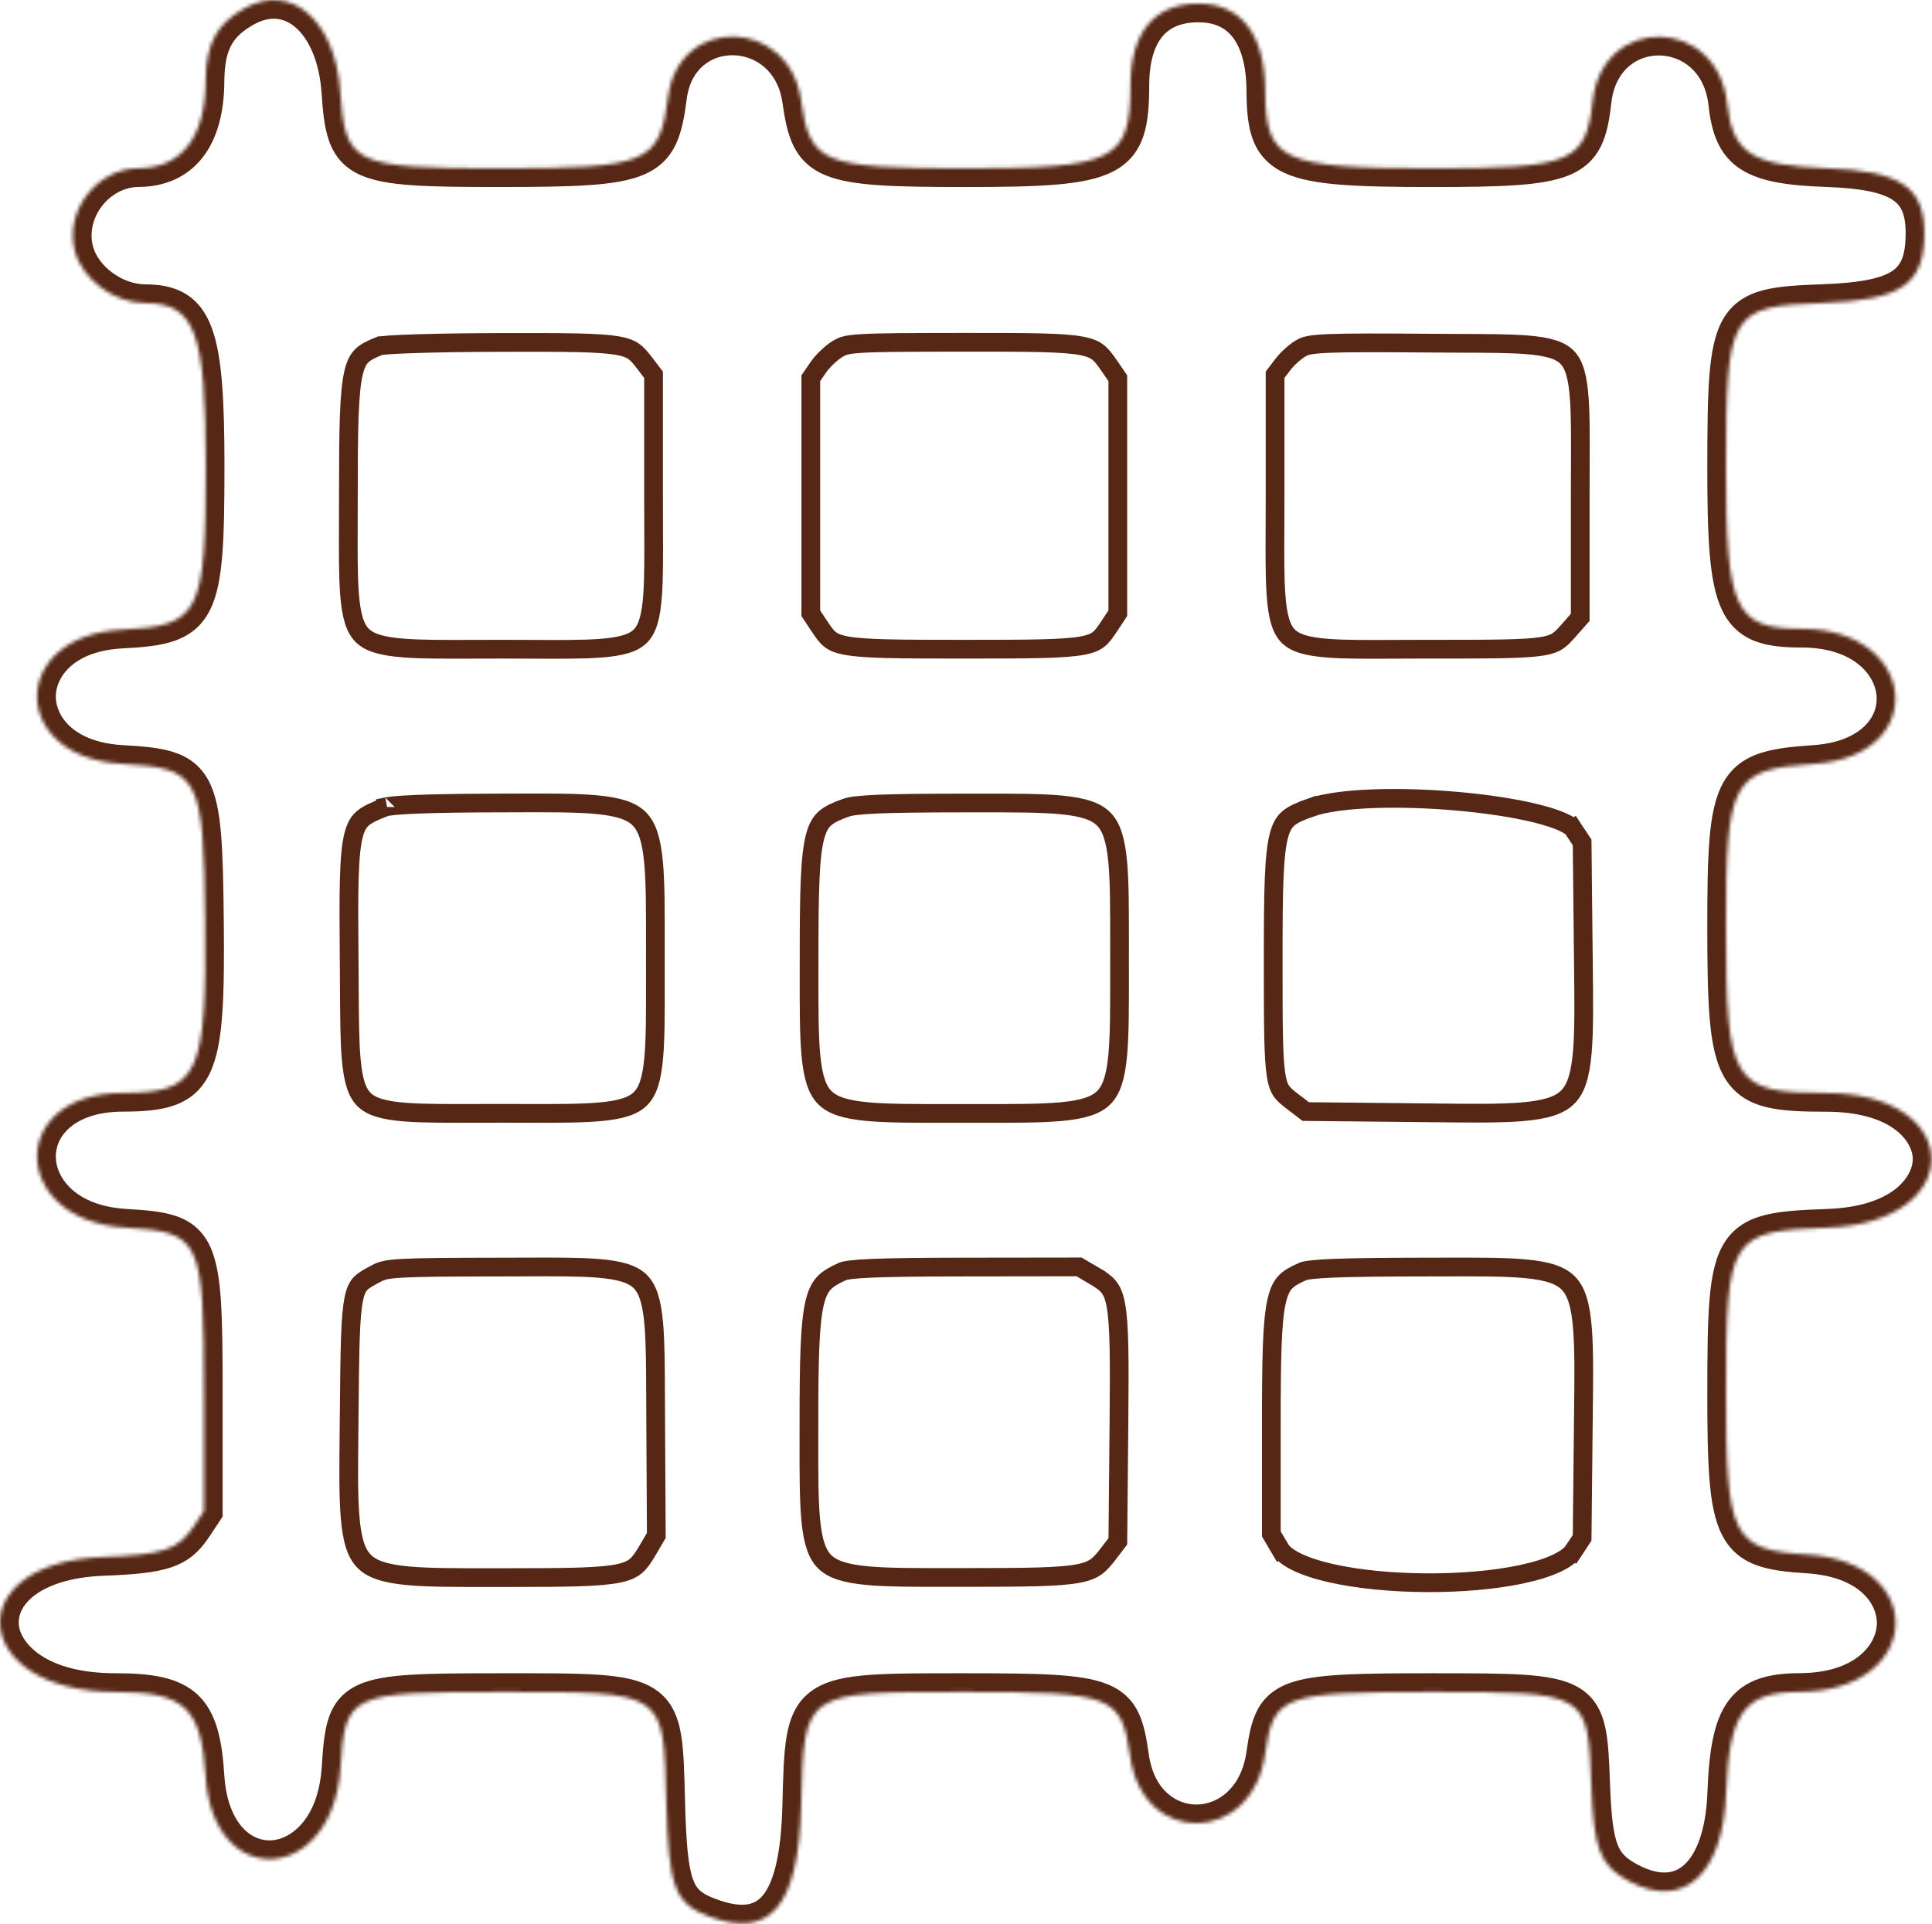 <svg width="516" height="514" viewBox="0 0 516 514" fill="none" xmlns="http://www.w3.org/2000/svg">
<mask id="path-1-inside-1_29_55" fill="white">
<path fill-rule="evenodd" clip-rule="evenodd" d="M65.462 2.122C57.867 6.312 54.974 11.673 54.917 21.658C54.834 36.646 48.519 44.863 37.028 44.936C25.825 45.008 17.116 56.393 20.02 67.172C22.047 74.703 30.512 80.932 38.743 80.952C52.094 80.985 54.95 88.652 54.95 124.458C54.95 164.074 53.38 167.151 32.635 168.194C2.374 169.714 2.302 202.316 32.556 204.03C53.295 205.205 54.364 207.208 54.767 245.646C55.205 287.476 53.112 291.878 32.776 291.936C1.767 292.025 2.532 326.12 33.584 327.935C53.641 329.107 54.462 330.84 54.462 372.031V403.604L51.8 407.625C47.602 413.97 43.718 415.294 27.462 415.919C-11.217 417.408 -8.056 451.933 30.762 451.952C49.349 451.962 53.743 456.078 54.925 474.588C56.891 505.369 88.945 503.24 90.933 472.196C92.195 452.453 93.242 451.958 133.708 451.958C178.117 451.958 177.173 451.33 177.962 481.377C178.558 504.051 180.188 508.448 189.276 511.891C205.756 518.135 213.263 509.184 213.961 482.46C214.768 451.542 214.167 451.958 257.961 451.958C297.241 451.958 299.54 452.866 301.867 469.298C305.274 493.358 334.449 492.753 337.876 468.551C340.106 452.805 342.372 451.958 382.281 451.958C424.19 451.958 424.083 451.895 425.005 476.78C425.651 494.195 427.38 498.505 435.39 502.671C449.783 510.156 460.199 500.547 461.011 479.037C461.826 457.453 465.787 451.986 480.645 451.934C513.512 451.819 515.416 417.279 482.667 415.253C462.672 414.016 460.964 410.604 460.99 371.958C461.019 330.303 461.904 328.869 488.145 327.936C525.448 326.611 524.931 291.958 487.608 291.958C462.714 291.958 461.022 289.174 460.985 248.151C460.949 208.366 462.464 205.538 484.613 204.034C515.543 201.934 512.295 167.987 481.161 167.964C463.329 167.95 460.964 162.908 460.99 124.958C461.019 83.362 461.922 81.821 486.782 80.935C507.848 80.184 513.961 75.988 513.961 62.279C513.961 49.944 507.487 45.63 487.934 44.939C467.853 44.229 462.73 40.906 461.289 27.654C458.749 4.293 428.014 3.685 425.383 26.945C423.517 43.436 419.899 44.958 382.547 44.958C342.193 44.958 338.023 43.024 337.917 24.258C337.832 9.22 331.503 0.958 320.066 0.958C308.346 0.958 301.979 8.587 301.939 22.676C301.882 42.933 297.885 44.958 257.961 44.958C219.431 44.958 216.323 43.672 213.928 26.727C210.809 4.661 181.29 3.874 178.457 25.781C176.147 43.64 173.088 44.945 133.527 44.952C94.265 44.96 92.204 43.972 90.877 24.524C89.587 5.597 77.874 -4.726 65.462 2.122Z"/>
</mask>
<path d="M65.462 2.122L63.046 -2.256L63.046 -2.256L65.462 2.122ZM54.917 21.658L49.917 21.63L49.917 21.63L54.917 21.658ZM37.028 44.936L36.996 39.936L36.995 39.936L37.028 44.936ZM20.02 67.172L24.848 65.872L24.847 65.872L20.02 67.172ZM38.743 80.952L38.756 75.952L38.756 75.952L38.743 80.952ZM32.635 168.194L32.885 173.188L32.886 173.188L32.635 168.194ZM32.556 204.03L32.273 209.022L32.273 209.022L32.556 204.03ZM54.767 245.646L49.767 245.698L49.767 245.698L54.767 245.646ZM32.776 291.936L32.762 286.936L32.762 286.936L32.776 291.936ZM33.584 327.935L33.293 332.926L33.293 332.926L33.584 327.935ZM54.462 403.604L58.631 406.363L59.462 405.108V403.604H54.462ZM51.8 407.625L55.97 410.384L55.97 410.384L51.8 407.625ZM27.462 415.919L27.269 410.923L27.269 410.923L27.462 415.919ZM30.762 451.952L30.764 446.952L30.764 446.952L30.762 451.952ZM54.925 474.588L59.915 474.269L59.915 474.269L54.925 474.588ZM90.933 472.196L95.922 472.515L95.922 472.515L90.933 472.196ZM177.962 481.377L172.964 481.508L172.964 481.508L177.962 481.377ZM189.276 511.891L191.048 507.215L191.048 507.215L189.276 511.891ZM213.961 482.46L218.96 482.59L218.96 482.59L213.961 482.46ZM301.867 469.298L306.818 468.597L306.818 468.597L301.867 469.298ZM337.876 468.551L332.926 467.85L332.926 467.85L337.876 468.551ZM425.005 476.78L420.009 476.965L420.009 476.965L425.005 476.78ZM435.39 502.671L433.083 507.107L433.084 507.107L435.39 502.671ZM461.011 479.037L456.015 478.848L456.015 478.848L461.011 479.037ZM480.645 451.934L480.628 446.934L480.628 446.934L480.645 451.934ZM482.667 415.253L482.359 420.243L482.359 420.243L482.667 415.253ZM460.99 371.958L455.99 371.954L455.99 371.954L460.99 371.958ZM488.145 327.936L487.968 322.939L487.968 322.939L488.145 327.936ZM460.985 248.151L465.985 248.146L465.985 248.146L460.985 248.151ZM484.613 204.034L484.275 199.045L484.275 199.045L484.613 204.034ZM481.161 167.964L481.158 172.964L481.158 172.964L481.161 167.964ZM460.99 124.958L455.99 124.954L455.99 124.954L460.99 124.958ZM486.782 80.935L486.961 85.932L486.961 85.932L486.782 80.935ZM487.934 44.939L487.758 49.936L487.758 49.936L487.934 44.939ZM461.289 27.654L456.319 28.194L456.319 28.194L461.289 27.654ZM425.383 26.945L430.352 27.507L430.352 27.507L425.383 26.945ZM337.917 24.258L342.917 24.23L342.917 24.23L337.917 24.258ZM301.939 22.676L296.939 22.662L296.939 22.662L301.939 22.676ZM213.928 26.727L218.879 26.027L218.879 26.027L213.928 26.727ZM178.457 25.781L183.416 26.422L183.416 26.422L178.457 25.781ZM133.527 44.952L133.527 39.952L133.526 39.952L133.527 44.952ZM90.877 24.524L95.866 24.184L95.866 24.184L90.877 24.524ZM63.046 -2.256C58.671 0.158 55.222 3.156 52.963 7.342C50.744 11.453 49.948 16.206 49.917 21.63L59.917 21.686C59.943 17.125 60.622 14.205 61.763 12.092C62.863 10.053 64.658 8.276 67.877 6.5L63.046 -2.256ZM49.917 21.63C49.879 28.531 48.395 33.099 46.286 35.843C44.333 38.384 41.431 39.908 36.996 39.936L37.059 49.936C44.114 49.891 50.116 47.269 54.215 41.937C58.157 36.807 59.872 29.773 59.917 21.686L49.917 21.63ZM36.995 39.936C22.541 40.029 11.43 54.505 15.191 68.472L24.847 65.872C22.803 58.281 29.108 49.987 37.06 49.936L36.995 39.936ZM15.191 68.471C16.559 73.551 19.982 77.882 24.091 80.906C28.211 83.938 33.398 85.939 38.731 85.952L38.756 75.952C35.857 75.945 32.695 74.822 30.018 72.851C27.33 70.873 25.507 68.323 24.848 65.872L15.191 68.471ZM38.731 85.952C41.673 85.959 43.309 86.402 44.342 87.02C45.255 87.566 46.254 88.582 47.168 91.035C48.122 93.595 48.849 97.377 49.313 102.972C49.772 108.518 49.95 115.547 49.95 124.458H59.95C59.95 115.466 59.772 108.11 59.279 102.147C58.789 96.232 57.968 91.381 56.539 87.545C55.07 83.601 52.852 80.457 49.474 78.437C46.217 76.489 42.49 75.961 38.756 75.952L38.731 85.952ZM49.95 124.458C49.95 134.38 49.85 141.81 49.397 147.458C48.937 153.193 48.146 156.505 47.118 158.518C46.268 160.185 45.203 161.09 43.247 161.763C40.937 162.558 37.615 162.937 32.383 163.2L32.886 173.188C38.026 172.929 42.681 172.533 46.5 171.219C50.673 169.784 53.891 167.248 56.026 163.063C57.984 159.225 58.882 154.274 59.365 148.258C59.855 142.154 59.95 134.343 59.95 124.458H49.95ZM32.384 163.2C15.495 164.048 4.929 173.999 4.903 186.028C4.876 198.051 15.39 208.065 32.273 209.022L32.838 199.038C19.468 198.28 14.891 191.136 14.903 186.05C14.914 180.97 19.514 173.859 32.885 173.188L32.384 163.2ZM32.273 209.022C37.556 209.321 40.885 209.656 43.215 210.391C45.183 211.012 46.126 211.813 46.877 213.218C47.828 215.001 48.591 218.031 49.061 223.519C49.523 228.912 49.666 236.055 49.767 245.698L59.766 245.594C59.666 236.018 59.524 228.496 59.025 222.666C58.533 216.932 57.658 212.18 55.699 208.51C53.539 204.463 50.301 202.141 46.223 200.854C42.507 199.682 37.925 199.326 32.838 199.038L32.273 209.022ZM49.767 245.698C49.876 256.158 49.824 264.091 49.388 270.159C48.946 276.314 48.136 280.015 47.045 282.31C46.114 284.271 44.99 285.211 43.191 285.845C41.016 286.612 37.832 286.921 32.762 286.936L32.791 296.936C37.889 296.921 42.592 296.659 46.515 295.277C50.815 293.762 53.999 290.977 56.078 286.601C57.998 282.559 58.9 277.313 59.362 270.876C59.831 264.352 59.876 256.048 59.766 245.594L49.767 245.698ZM32.762 286.936C24.109 286.961 17.111 289.367 12.213 293.535C7.289 297.726 4.776 303.481 4.909 309.4C5.18 321.505 15.975 331.914 33.293 332.926L33.876 322.943C20.142 322.141 15.028 314.595 14.906 309.176C14.842 306.333 16.011 303.434 18.695 301.151C21.404 298.845 25.939 296.955 32.791 296.936L32.762 286.936ZM33.293 332.926C38.437 333.227 41.563 333.545 43.719 334.268C45.439 334.844 46.3 335.584 47.025 337.115C47.949 339.067 48.646 342.367 49.03 348.254C49.408 354.035 49.462 361.697 49.462 372.031H59.462C59.462 361.769 59.412 353.768 59.009 347.602C58.613 341.543 57.851 336.613 56.063 332.836C54.076 328.639 50.971 326.151 46.896 324.786C43.257 323.566 38.76 323.229 33.876 322.943L33.293 332.926ZM49.462 372.031V403.604H59.462V372.031H49.462ZM50.292 400.844L47.631 404.865L55.97 410.384L58.631 406.363L50.292 400.844ZM47.631 404.865C45.948 407.408 44.731 408.437 42.539 409.184C39.807 410.115 35.491 410.606 27.269 410.923L27.654 420.915C35.688 420.606 41.442 420.123 45.765 418.65C50.63 416.992 53.454 414.187 55.97 410.384L47.631 404.865ZM27.269 410.923C16.92 411.321 8.768 413.945 3.176 418.193C-2.492 422.499 -5.516 428.534 -4.929 434.943C-3.756 447.752 10.492 456.942 30.759 456.952L30.764 446.952C12.213 446.943 5.472 438.861 5.03 434.031C4.809 431.619 5.821 428.742 9.226 426.156C12.706 423.512 18.663 421.261 27.654 420.915L27.269 410.923ZM30.759 456.952C40.138 456.957 43.967 458.121 45.952 459.981C47.935 461.838 49.339 465.569 49.936 474.906L59.915 474.269C59.33 465.097 57.946 457.515 52.789 452.683C47.635 447.856 39.973 446.957 30.764 446.952L30.759 456.952ZM49.936 474.906C50.48 483.44 53.149 490.251 57.401 494.929C61.692 499.648 67.407 501.953 73.252 501.565C85.116 500.777 94.83 489.585 95.922 472.515L85.943 471.876C85.048 485.85 77.741 491.245 72.589 491.587C69.926 491.764 67.136 490.77 64.801 488.202C62.428 485.592 60.353 481.126 59.915 474.269L49.936 474.906ZM95.922 472.515C96.249 467.411 96.538 464.35 97.218 462.236C97.751 460.578 98.404 459.833 99.757 459.193C101.566 458.337 104.694 457.685 110.435 457.334C116.06 456.991 123.547 456.958 133.708 456.958V446.958C123.637 446.958 115.818 446.987 109.825 447.353C103.949 447.712 99.15 448.418 95.481 450.154C91.356 452.105 88.981 455.186 87.698 459.174C86.563 462.705 86.248 467.11 85.943 471.877L95.922 472.515ZM133.708 456.958C144.911 456.958 152.958 456.922 158.915 457.318C165.026 457.725 167.908 458.555 169.425 459.564C170.516 460.289 171.432 461.459 172.032 464.951C172.671 468.665 172.761 473.78 172.964 481.508L182.961 481.246C182.769 473.95 182.682 467.876 181.888 463.257C181.055 458.417 179.284 454.11 174.961 451.236C171.064 448.645 165.806 447.755 159.579 447.34C153.199 446.916 144.71 446.958 133.708 446.958V456.958ZM172.964 481.508C173.257 492.649 173.787 500.298 175.747 505.584C176.805 508.437 178.32 510.758 180.48 512.634C182.562 514.442 184.993 515.615 187.505 516.567L191.048 507.215C189.016 506.445 187.835 505.777 187.037 505.084C186.317 504.458 185.683 503.618 185.123 502.107C183.847 498.666 183.264 492.779 182.961 481.245L172.964 481.508ZM187.505 516.567C192.049 518.288 196.471 519.162 200.607 518.646C204.914 518.108 208.559 516.1 211.368 512.751C214.067 509.533 215.836 505.275 216.994 500.357C218.16 495.406 218.78 489.466 218.96 482.59L208.963 482.329C208.794 488.816 208.214 494.016 207.261 498.065C206.3 502.146 205.031 504.746 203.706 506.325C202.491 507.774 201.126 508.504 199.368 508.723C197.44 508.964 194.744 508.616 191.048 507.215L187.505 516.567ZM218.96 482.59C219.167 474.667 219.282 469.358 219.946 465.498C220.578 461.827 221.543 460.519 222.69 459.724C224.208 458.672 227.06 457.8 233.087 457.363C238.973 456.935 246.915 456.958 257.961 456.958V446.958C247.111 446.958 238.705 446.928 232.362 447.389C226.159 447.84 220.9 448.797 216.993 451.505C212.715 454.471 210.942 458.856 210.091 463.803C209.272 468.561 209.16 474.794 208.963 482.329L218.96 482.59ZM257.961 456.958C267.805 456.958 275.167 457.016 280.77 457.348C286.458 457.684 289.828 458.284 291.935 459.116C293.719 459.821 294.465 460.626 295.046 461.83C295.816 463.424 296.323 465.808 296.917 469.999L306.818 468.597C306.248 464.571 305.595 460.68 304.052 457.483C302.32 453.895 299.6 451.392 295.608 449.815C291.94 448.366 287.225 447.712 281.361 447.365C275.414 447.013 267.758 446.958 257.961 446.958V456.958ZM296.917 469.999C298.938 484.27 309.033 492.248 319.968 492.022C330.83 491.796 340.808 483.509 342.827 469.252L332.926 467.85C331.518 477.794 325.194 481.911 319.761 482.024C314.4 482.135 308.204 478.385 306.818 468.597L296.917 469.999ZM342.827 469.252C343.397 465.228 343.882 463.015 344.613 461.556C345.143 460.498 345.847 459.725 347.7 459.033C349.864 458.224 353.315 457.65 359.097 457.329C364.795 457.012 372.281 456.958 382.281 456.958V446.958C372.327 446.958 364.564 447.01 358.543 447.344C352.606 447.674 347.868 448.295 344.199 449.666C340.217 451.154 337.443 453.545 335.673 457.075C334.105 460.203 333.471 464.001 332.926 467.85L342.827 469.252ZM382.281 456.958C392.833 456.958 400.488 456.957 406.184 457.326C412.021 457.705 414.928 458.446 416.502 459.36C417.595 459.996 418.376 460.885 418.953 463.485C419.605 466.427 419.771 470.54 420.009 476.965L430.002 476.595C429.779 470.577 429.613 465.366 428.716 461.321C427.743 456.934 425.759 453.173 421.525 450.714C417.772 448.533 412.79 447.734 406.832 447.347C400.732 446.951 392.684 446.958 382.281 446.958V456.958ZM420.009 476.965C420.328 485.579 420.912 491.858 422.796 496.555C424.908 501.822 428.451 504.698 433.083 507.107L437.698 498.235C434.32 496.478 432.993 495.116 432.077 492.832C430.933 489.979 430.329 485.396 430.002 476.595L420.009 476.965ZM433.084 507.107C437.27 509.284 441.523 510.404 445.657 510.151C449.862 509.894 453.618 508.231 456.684 505.402C462.629 499.918 465.582 490.511 466.008 479.225L456.015 478.848C455.629 489.073 452.968 495.225 449.904 498.052C448.465 499.379 446.868 500.059 445.046 500.17C443.154 500.286 440.708 499.8 437.697 498.235L433.084 507.107ZM466.008 479.226C466.208 473.934 466.595 469.855 467.234 466.695C467.875 463.527 468.713 461.585 469.611 460.344C471.096 458.295 473.642 456.958 480.663 456.934L480.628 446.934C472.791 446.961 465.927 448.384 461.513 454.478C459.463 457.308 458.228 460.783 457.433 464.712C456.636 468.649 456.223 473.348 456.015 478.848L466.008 479.226ZM480.663 456.934C498.722 456.871 510.568 447.044 511.255 434.585C511.951 421.961 501.001 411.377 482.976 410.262L482.359 420.243C497.083 421.154 501.556 428.854 501.27 434.035C500.975 439.381 495.436 446.882 480.628 446.934L480.663 456.934ZM482.976 410.262C477.956 409.952 474.778 409.525 472.574 408.711C470.709 408.022 469.646 407.101 468.792 405.395C467.776 403.366 466.995 400.072 466.538 394.448C466.088 388.904 465.984 381.635 465.99 371.961L455.99 371.954C455.984 381.603 456.084 389.253 456.571 395.257C457.052 401.181 457.943 406.063 459.85 409.872C461.919 414.005 465.031 416.585 469.109 418.091C472.848 419.472 477.381 419.935 482.359 420.243L482.976 410.262ZM465.99 371.961C465.998 361.496 466.062 353.813 466.538 348.05C467.024 342.181 467.897 339.08 468.994 337.301C469.863 335.892 471.115 334.913 474.016 334.209C477.202 333.435 481.64 333.17 488.323 332.933L487.968 322.939C481.53 323.168 476.017 323.432 471.656 324.491C467.01 325.62 463.119 327.778 460.483 332.051C458.075 335.955 457.081 341.081 456.573 347.225C456.055 353.475 455.998 361.593 455.99 371.954L465.99 371.961ZM488.323 332.933C507.972 332.235 521.055 322.372 520.861 309.375C520.667 296.356 507.265 286.958 487.608 286.958V296.958C505.275 296.958 510.793 304.886 510.862 309.525C510.932 314.186 505.622 322.312 487.968 322.939L488.323 332.933ZM487.608 286.958C481.32 286.958 477.134 286.763 474.148 286.027C471.468 285.367 470.185 284.382 469.248 282.841C468.097 280.947 467.177 277.712 466.639 271.846C466.11 266.075 465.995 258.429 465.985 248.146L455.985 248.155C455.995 258.384 456.104 266.469 456.681 272.759C457.249 278.952 458.315 284.105 460.703 288.035C463.306 292.318 467.115 294.593 471.755 295.737C476.089 296.805 481.45 296.958 487.608 296.958V286.958ZM465.985 248.146C465.976 238.176 466.067 230.74 466.531 225.094C467.001 219.364 467.821 216.089 468.888 214.098C469.774 212.443 470.936 211.458 473.17 210.705C475.729 209.842 479.357 209.402 484.952 209.022L484.275 199.045C478.795 199.417 473.928 199.896 469.974 201.229C465.696 202.672 462.329 205.163 460.072 209.376C457.996 213.253 457.06 218.239 456.564 224.276C456.062 230.396 455.976 238.233 455.985 248.155L465.985 248.146ZM484.952 209.022C493.582 208.436 500.4 205.583 504.996 201.091C509.619 196.572 511.704 190.648 511.139 184.744C509.987 172.709 498.516 162.977 481.165 162.964L481.158 172.964C494.941 172.974 500.661 180.226 501.184 185.696C501.457 188.544 500.499 191.502 498.006 193.94C495.485 196.404 491.11 198.581 484.275 199.045L484.952 209.022ZM481.165 162.964C476.795 162.96 474.107 162.624 472.305 161.919C470.833 161.343 469.8 160.471 468.906 158.564C467.882 156.381 467.089 152.911 466.605 147.26C466.129 141.682 465.984 134.437 465.99 124.961L455.99 124.954C455.984 134.453 456.125 142.07 456.642 148.112C457.152 154.08 458.059 158.987 459.852 162.81C461.775 166.909 464.676 169.672 468.662 171.231C472.317 172.662 476.612 172.96 481.158 172.964L481.165 162.964ZM465.99 124.961C465.998 114.515 466.062 106.826 466.521 101.051C466.988 95.168 467.827 92.02 468.889 90.208C469.721 88.788 470.873 87.858 473.512 87.181C476.472 86.421 480.622 86.158 486.961 85.932L486.604 75.938C480.513 76.155 475.228 76.416 471.026 77.495C466.502 78.656 462.766 80.877 460.261 85.153C457.986 89.035 457.04 94.127 456.552 100.26C456.057 106.501 455.998 114.603 455.99 124.954L465.99 124.961ZM486.961 85.932C497.445 85.558 505.615 84.354 511.101 80.588C517.259 76.362 518.961 69.817 518.961 62.279H508.961C508.961 68.45 507.607 70.858 505.442 72.344C502.606 74.291 497.186 75.561 486.604 75.938L486.961 85.932ZM518.961 62.279C518.961 55.177 517.026 49.061 511.053 45.081C505.718 41.527 497.929 40.289 488.111 39.942L487.758 49.936C497.493 50.28 502.718 51.544 505.508 53.403C507.66 54.837 508.961 57.045 508.961 62.279H518.961ZM488.111 39.942C477.953 39.583 473.005 38.532 470.343 36.805C468.299 35.479 466.93 33.272 466.26 27.113L456.319 28.194C457.09 35.288 459.003 41.368 464.901 45.194C470.181 48.62 477.835 49.585 487.758 49.936L488.111 39.942ZM466.26 27.113C464.715 12.9 454.28 5.031 443.469 4.817C432.609 4.603 422.027 12.137 420.415 26.383L430.352 27.507C431.371 18.493 437.471 14.701 443.272 14.816C449.122 14.931 455.324 19.047 456.319 28.194L466.26 27.113ZM420.415 26.383C419.95 30.492 419.434 32.921 418.651 34.547C418.025 35.847 417.179 36.751 415.334 37.526C413.213 38.419 409.875 39.084 404.381 39.475C398.959 39.861 391.893 39.958 382.547 39.958V49.958C391.878 49.958 399.272 49.864 405.091 49.45C410.839 49.04 415.526 48.294 419.211 46.745C423.173 45.078 425.916 42.509 427.661 38.886C429.248 35.588 429.884 31.643 430.352 27.507L420.415 26.383ZM382.547 39.958C372.456 39.958 364.806 39.835 358.954 39.378C353.019 38.913 349.451 38.133 347.243 37.109C345.358 36.235 344.52 35.225 343.954 33.684C343.247 31.761 342.944 28.906 342.917 24.23L332.918 24.286C332.944 28.993 333.202 33.416 334.568 37.134C336.074 41.234 338.82 44.226 343.036 46.181C346.928 47.986 351.976 48.862 358.175 49.347C364.458 49.839 372.462 49.958 382.547 49.958V39.958ZM342.917 24.23C342.872 16.12 341.153 9.064 337.218 3.928C333.123 -1.418 327.12 -4.042 320.066 -4.042V5.958C324.45 5.958 327.33 7.464 329.28 10.009C331.39 12.763 332.878 17.358 332.918 24.286L342.917 24.23ZM320.066 -4.042C313.055 -4.042 306.989 -1.709 302.784 3.33C298.704 8.218 296.961 14.958 296.939 22.662L306.939 22.69C306.958 16.304 308.418 12.186 310.462 9.737C312.38 7.439 315.358 5.958 320.066 5.958V-4.042ZM296.939 22.662C296.925 27.724 296.642 30.927 295.912 33.131C295.302 34.971 294.412 36.056 292.641 36.953C290.534 38.02 287.088 38.849 281.247 39.343C275.491 39.829 267.948 39.958 257.961 39.958V49.958C267.937 49.958 275.865 49.833 282.089 49.307C288.228 48.788 293.27 47.844 297.16 45.873C301.386 43.732 304.001 40.513 305.405 36.276C306.687 32.403 306.925 27.756 306.939 22.69L296.939 22.662ZM257.961 39.958C248.314 39.958 241.055 39.876 235.498 39.503C229.867 39.126 226.468 38.472 224.307 37.577C222.437 36.803 221.56 35.887 220.888 34.519C220.05 32.813 219.482 30.289 218.879 26.027L208.978 27.427C209.573 31.638 210.291 35.629 211.913 38.929C213.702 42.568 216.459 45.151 220.482 46.816C224.213 48.361 228.965 49.088 234.829 49.481C240.766 49.879 248.344 49.958 257.961 49.958V39.958ZM218.879 26.027C216.964 12.48 206.683 5.045 196.219 4.766C185.678 4.485 175.263 11.501 173.499 25.14L183.416 26.422C184.485 18.154 190.246 14.61 195.952 14.762C201.736 14.916 207.774 18.908 208.978 27.427L218.879 26.027ZM173.499 25.14C172.917 29.64 172.357 32.349 171.495 34.194C170.797 35.691 169.888 36.656 167.999 37.462C165.806 38.398 162.341 39.082 156.572 39.477C150.88 39.866 143.433 39.95 133.527 39.952L133.528 49.952C143.402 49.95 151.174 49.869 157.254 49.453C163.257 49.043 168.119 48.283 171.924 46.66C176.034 44.906 178.796 42.196 180.556 38.425C182.154 35.003 182.843 30.851 183.416 26.422L173.499 25.14ZM133.526 39.952C123.68 39.954 116.364 39.892 110.83 39.51C105.198 39.122 102.026 38.429 100.136 37.525C98.637 36.806 97.888 35.946 97.297 34.264C96.564 32.179 96.204 29.148 95.866 24.184L85.889 24.864C86.214 29.623 86.608 34.009 87.862 37.579C89.258 41.552 91.727 44.584 95.817 46.543C99.516 48.315 104.304 49.084 110.142 49.486C116.079 49.896 123.744 49.954 133.528 49.952L133.526 39.952ZM95.866 24.184C95.163 13.885 91.585 5.141 85.646 -0.094C79.394 -5.605 71.068 -6.682 63.046 -2.256L67.877 6.5C72.268 4.077 76.005 4.738 79.034 7.408C82.377 10.355 85.3 16.235 85.889 24.864L95.866 24.184Z" fill="#562714" mask="url(#path-1-inside-1_29_55)"/>
<path d="M172.366 97.241L172.366 97.241L174.548 100.101V132.511C174.548 135.493 174.56 138.257 174.572 140.822C174.605 148.352 174.631 154.167 174.316 158.743C173.888 164.945 172.855 168.076 171.053 169.894C169.258 171.707 166.17 172.746 160.033 173.178C155.502 173.496 149.744 173.47 142.286 173.436C139.744 173.424 137.004 173.412 134.048 173.412C131.482 173.412 129.077 173.42 126.821 173.427C118.844 173.454 112.733 173.474 107.963 173.116C101.786 172.652 98.613 171.581 96.749 169.73C94.888 167.883 93.812 164.742 93.346 158.614C92.986 153.88 93.006 147.814 93.033 139.894C93.04 137.653 93.048 135.264 93.048 132.714C93.048 123.539 93.081 116.569 93.276 111.197C93.472 105.798 93.829 102.167 94.428 99.61C95.013 97.112 95.787 95.83 96.71 94.953C97.697 94.015 99.076 93.317 101.393 92.39C101.403 92.391 101.561 92.355 101.966 92.306C102.458 92.246 103.142 92.184 104.016 92.123C105.76 92.003 108.161 91.893 111.1 91.8C116.973 91.613 124.92 91.493 133.902 91.475C151.259 91.44 159.818 91.471 164.726 92.29C167.083 92.683 168.354 93.226 169.285 93.887C170.273 94.588 171.076 95.549 172.366 97.241ZM347.844 92.81L347.845 92.81C348.789 92.338 350.121 91.934 355.064 91.738C359.965 91.543 368.042 91.554 382.207 91.664C385.093 91.686 387.769 91.695 390.254 91.703C397.618 91.726 403.297 91.744 407.763 92.1C413.791 92.58 416.819 93.645 418.586 95.476C420.371 97.326 421.392 100.494 421.815 106.719C422.129 111.325 422.103 117.178 422.071 124.757C422.06 127.311 422.048 130.061 422.048 133.025V164.9L419.521 167.778C419.521 167.778 419.521 167.779 419.521 167.779C418.021 169.488 417.182 170.439 416.164 171.14C415.238 171.779 414.028 172.288 411.744 172.653C406.983 173.412 398.602 173.412 381.03 173.412H380.746C377.837 173.412 375.14 173.424 372.635 173.435C365.202 173.469 359.469 173.494 354.96 173.174C348.871 172.74 345.811 171.699 344.03 169.889C342.239 168.068 341.21 164.932 340.783 158.731C340.467 154.142 340.492 148.308 340.525 140.75C340.536 138.205 340.548 135.465 340.548 132.511V100.101L342.716 97.259L342.716 97.259C344.001 95.573 346.418 93.521 347.844 92.81ZM226.072 215.716L226.072 215.716C227.097 215.35 229.418 215.008 234.511 214.793C239.484 214.584 246.796 214.5 257.548 214.5C258.847 214.5 260.104 214.499 261.322 214.498C270.802 214.49 277.892 214.484 283.293 214.987C289.425 215.558 292.734 216.748 294.745 218.756C296.755 220.764 297.945 224.069 298.516 230.194C299.02 235.588 299.014 242.671 299.006 252.14C299.005 253.357 299.004 254.614 299.004 255.912C299.004 257.347 299.005 258.732 299.007 260.069C299.016 269.403 299.023 276.401 298.535 281.746C297.973 287.894 296.793 291.198 294.794 293.199C292.796 295.2 289.497 296.381 283.355 296.943C278.017 297.431 271.026 297.424 261.702 297.415C260.366 297.413 258.982 297.412 257.548 297.412C256.114 297.412 254.73 297.413 253.394 297.415C244.07 297.424 237.08 297.431 231.741 296.943C225.599 296.381 222.3 295.2 220.302 293.199C218.303 291.198 217.123 287.894 216.561 281.746C216.073 276.401 216.08 269.403 216.089 260.069C216.091 258.732 216.092 257.347 216.092 255.912C216.092 246.934 216.14 240.084 216.378 234.78C216.618 229.449 217.045 225.846 217.744 223.292C218.421 220.815 219.316 219.466 220.447 218.501C221.669 217.457 223.368 216.68 226.072 215.716ZM350.043 215.726L349.203 213.371L350.043 215.726C353.758 214.401 359.728 213.607 366.883 213.349C373.972 213.093 381.998 213.369 389.694 214.069C397.398 214.769 404.696 215.886 410.343 217.289C413.173 217.992 415.517 218.75 417.266 219.53C419.122 220.357 419.919 221.043 420.147 221.388L422.232 220.008L420.148 221.388L422.556 225.025L422.853 253.551C422.868 254.941 422.883 256.286 422.898 257.589C423.011 267.639 423.096 275.166 422.619 280.897C422.078 287.413 420.842 290.94 418.701 293.072C416.557 295.208 413.008 296.44 406.461 296.982C400.704 297.459 393.143 297.377 383.05 297.267C381.741 297.253 380.389 297.238 378.993 297.224L348.745 296.92L345.734 294.623C343.995 293.295 343.056 292.556 342.369 291.63C341.745 290.789 341.225 289.634 340.848 287.361C340.058 282.6 340.048 274.115 340.048 256.412C340.048 247.1 340.08 240.059 340.299 234.649C340.519 229.21 340.924 225.602 341.607 223.083C342.264 220.654 343.138 219.389 344.255 218.48C345.494 217.472 347.225 216.73 350.043 215.726ZM100.546 340.149L100.546 340.149C101.802 339.486 102.897 339.042 107.311 338.786C111.821 338.525 119.437 338.476 133.59 338.456C135.728 338.453 137.755 338.445 139.678 338.438C148.178 338.407 154.637 338.383 159.637 338.784C165.817 339.279 169.059 340.393 170.997 342.316C172.935 344.238 174.072 347.468 174.611 353.637C175.047 358.629 175.067 365.081 175.095 373.574C175.101 375.494 175.107 377.519 175.119 379.655L175.287 410.15L173.026 414.007L173.026 414.007C171.819 416.066 170.973 417.314 169.941 418.216C168.975 419.061 167.684 419.736 165.375 420.239C160.515 421.296 152.146 421.409 135.483 421.406C133.991 421.406 132.551 421.407 131.162 421.408C121.611 421.416 114.443 421.422 108.973 420.918C102.667 420.336 99.281 419.114 97.24 417.035C95.194 414.951 94.011 411.511 93.493 405.136C93.044 399.608 93.117 392.373 93.214 382.736C93.229 381.335 93.243 379.884 93.257 378.38C93.339 369.361 93.401 362.644 93.576 357.547C93.751 352.422 94.038 349.098 94.528 346.804C95.002 344.582 95.623 343.535 96.355 342.797C97.203 341.943 98.375 341.296 100.546 340.149ZM296.177 414.833L296.176 414.833C294.812 416.622 293.867 417.718 292.741 418.521C291.663 419.29 290.257 419.899 287.847 420.345C282.831 421.274 274.345 421.368 257.548 421.368C256.198 421.368 254.892 421.369 253.628 421.37C244.198 421.379 237.136 421.385 231.75 420.894C225.603 420.335 222.288 419.164 220.279 417.189C218.281 415.223 217.097 411.986 216.529 405.953C216.031 400.662 216.037 393.722 216.046 384.445C216.047 383.203 216.048 381.918 216.048 380.59C216.048 362.759 216.282 353.384 217.615 347.891C218.254 345.258 219.101 343.745 220.145 342.659C221.233 341.528 222.724 340.658 225.067 339.612C225.277 339.518 225.891 339.339 227.295 339.169C228.641 339.006 230.519 338.871 233.115 338.766C238.302 338.555 246.163 338.466 257.963 338.451L288.195 338.413L291.85 340.555L293.114 338.398L291.85 340.555C293.923 341.77 295.141 342.592 296.018 343.628C296.84 344.599 297.509 345.944 297.991 348.446C298.998 353.679 299.008 362.826 298.839 381.119L298.556 411.716L296.177 414.833ZM347.996 339.611L347.997 339.611C348.215 339.516 348.853 339.336 350.293 339.167C351.672 339.004 353.592 338.871 356.232 338.766C361.507 338.556 369.472 338.466 381.351 338.451C382.795 338.449 384.189 338.446 385.535 338.443C394.981 338.421 402.058 338.405 407.456 338.914C413.653 339.499 416.966 340.735 418.966 342.842C420.991 344.975 422.158 348.504 422.661 355.011C423.098 360.661 423.014 368.059 422.901 377.907C422.885 379.312 422.869 380.766 422.853 382.273L422.556 410.798L420.28 414.236L422.364 415.616L420.28 414.236C419.561 415.321 418.061 416.512 415.582 417.654C413.15 418.775 410.017 419.74 406.355 420.52C399.037 422.078 389.909 422.836 380.747 422.775C371.585 422.714 362.516 421.835 355.317 420.181C351.713 419.353 348.658 418.35 346.318 417.204C343.929 416.034 342.554 414.845 341.939 413.799L339.784 415.066L341.939 413.799L339.548 409.732V380.412C339.548 362.27 339.741 352.859 340.993 347.437C341.593 344.838 342.387 343.415 343.344 342.423C344.347 341.383 345.735 340.596 347.996 339.611ZM218.581 98.072C218.581 98.072 218.581 98.071 218.581 98.071C219.747 96.372 222.178 94.094 223.774 93.167C224.501 92.745 225.02 92.492 225.82 92.286C226.69 92.063 227.969 91.878 230.207 91.745C234.698 91.479 242.489 91.446 257.414 91.435C275.21 91.422 283.874 91.458 288.805 92.382C291.152 92.821 292.401 93.424 293.331 94.172C294.343 94.985 295.166 96.104 296.503 98.054L298.548 101.038V132.41V163.804L296.302 167.198C295.089 169.032 294.346 170.052 293.409 170.792C292.54 171.478 291.321 172.055 288.962 172.478C284.034 173.363 275.317 173.412 257.548 173.412C239.78 173.412 231.062 173.363 226.134 172.478C223.775 172.055 222.556 171.478 221.687 170.792C220.75 170.052 220.007 169.032 218.794 167.198L216.548 163.804V132.41V101.038L218.581 98.072ZM93.258 257.04C93.172 247.46 93.128 240.261 93.284 234.755C93.44 229.218 93.796 225.584 94.445 223.059C95.067 220.636 95.918 219.391 97.03 218.478C98.28 217.45 100.031 216.684 102.914 215.57C102.913 215.57 102.914 215.57 102.914 215.569C102.922 215.567 102.972 215.55 103.081 215.523C103.202 215.494 103.366 215.46 103.58 215.423C104.01 215.35 104.582 215.276 105.314 215.204C106.775 215.061 108.767 214.937 111.317 214.835C116.413 214.63 123.624 214.517 133.054 214.494C134.41 214.491 135.722 214.486 136.992 214.482C146.542 214.449 153.692 214.425 159.142 214.919C165.353 215.482 168.706 216.682 170.742 218.726C172.782 220.772 173.984 224.148 174.557 230.397C175.06 235.878 175.05 243.069 175.036 252.671C175.035 253.947 175.033 255.266 175.032 256.629C175.031 258.537 175.033 260.356 175.036 262.09C175.047 270.717 175.055 277.244 174.626 282.275C174.107 288.363 172.981 291.562 171.063 293.474C169.145 295.386 165.936 296.507 159.835 297.018C154.795 297.44 148.255 297.423 139.613 297.4C137.876 297.396 136.055 297.391 134.143 297.39C131.595 297.388 129.208 297.394 126.969 297.4C119.096 297.421 113.064 297.436 108.353 297.08C102.246 296.617 99.103 295.556 97.242 293.72C95.385 291.887 94.295 288.773 93.781 282.703C93.384 278.018 93.35 272.016 93.306 264.18C93.294 261.952 93.281 259.576 93.258 257.04Z" stroke="#562714" stroke-width="5"/>
</svg>

